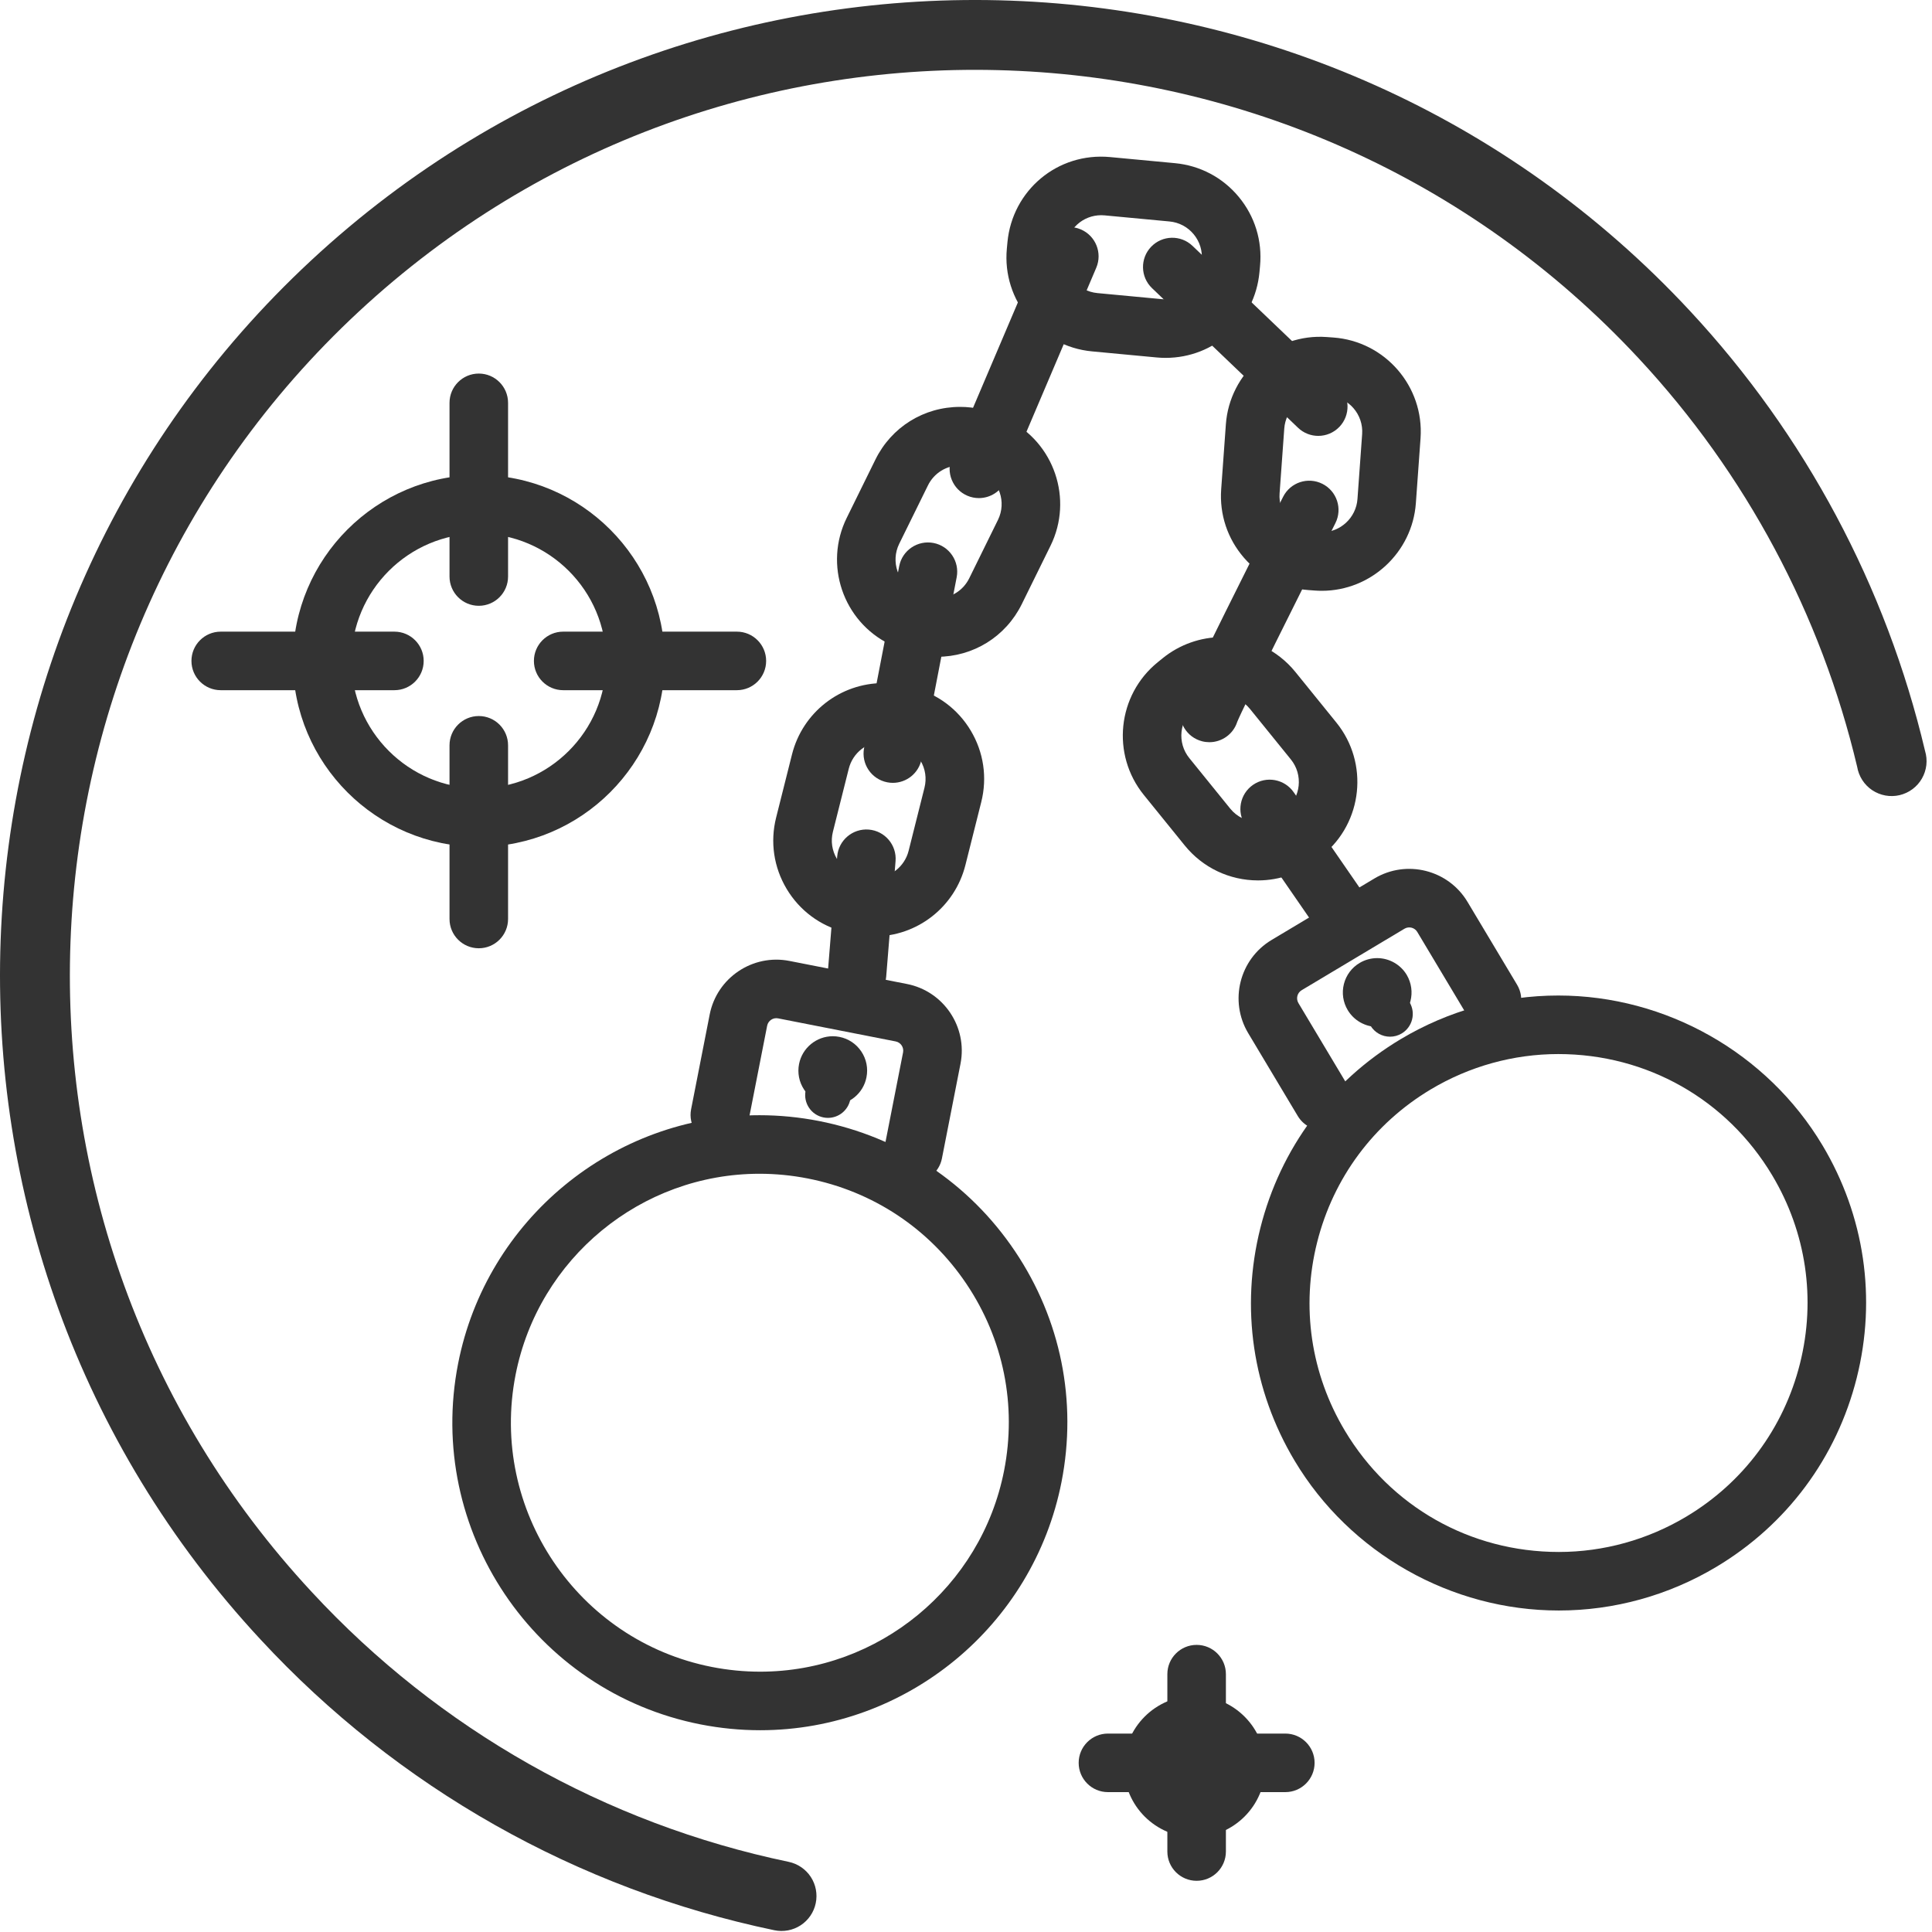 <svg width="297" height="297" viewBox="0 0 297 297" fill="none" xmlns="http://www.w3.org/2000/svg">
<g clip-path="url(#clip0_106_1070)">
<path d="M47.812 40.054C108.391 -16.251 203.502 -12.767 259.803 47.807C277.502 66.843 289.953 90.148 295.934 115.447C296.147 116.148 296.213 116.885 296.131 117.618C296.045 118.346 295.813 119.049 295.447 119.686C295.082 120.323 294.588 120.877 294 121.314C293.41 121.755 292.734 122.064 292.021 122.235C291.306 122.402 290.564 122.421 289.839 122.291C289.118 122.159 288.431 121.883 287.816 121.476C287.207 121.068 286.685 120.541 286.289 119.924C285.889 119.307 285.619 118.613 285.498 117.89C279.937 94.413 268.373 72.786 251.939 55.123C199.662 -1.122 111.369 -4.346 55.128 47.926C-1.114 100.2 -4.347 188.491 47.932 244.737C67.462 265.849 93.09 280.348 121.245 286.216C121.934 286.363 122.591 286.641 123.171 287.038C123.753 287.435 124.255 287.945 124.64 288.533C125.419 289.725 125.693 291.179 125.4 292.573C125.111 293.969 124.275 295.187 123.084 295.968C121.891 296.746 120.438 297.02 119.043 296.73C88.715 290.405 61.109 274.788 40.066 252.05C-16.25 191.461 -12.773 96.363 47.812 40.054Z" fill="#333333"/>
<path d="M239.628 247.578C223.072 247.578 207.515 238.761 199.025 224.566C192.545 213.732 190.671 201.022 193.751 188.779C196.83 176.537 204.492 166.225 215.327 159.745C222.664 155.357 231.04 153.037 239.548 153.037C256.104 153.037 271.662 161.853 280.152 176.046C286.632 186.882 288.506 199.592 285.425 211.835C282.346 224.078 274.683 234.39 263.847 240.87C256.511 245.257 248.136 247.578 239.628 247.578ZM239.548 162.037C232.666 162.037 225.889 163.916 219.946 167.47C211.175 172.716 204.971 181.064 202.479 190.975C199.986 200.887 201.502 211.176 206.749 219.947C213.727 231.614 226.018 238.579 239.628 238.579C246.509 238.579 253.287 236.7 259.229 233.146C268.001 227.9 274.206 219.552 276.699 209.64C279.192 199.728 277.676 189.439 272.429 180.666C265.451 169.001 253.158 162.037 239.548 162.037Z" fill="#333333"/>
<path d="M203.365 173.747C201.835 173.747 200.343 172.966 199.499 171.556L191.877 158.814C188.925 153.873 190.541 147.45 195.479 144.497L211.282 135.046C216.22 132.092 222.643 133.706 225.598 138.646L233.22 151.389C234.495 153.522 233.8 156.285 231.667 157.561C229.534 158.834 226.771 158.143 225.495 156.008L217.874 143.266C217.468 142.586 216.584 142.365 215.9 142.771L200.098 152.221C199.417 152.628 199.194 153.515 199.602 154.198L207.223 166.938C208.498 169.071 207.804 171.834 205.67 173.11C204.948 173.541 204.151 173.747 203.365 173.747Z" fill="#333333"/>
<path d="M211.723 157.86C209.875 157.86 208.136 156.875 207.186 155.288C206.457 154.071 206.247 152.645 206.593 151.273C206.94 149.902 207.799 148.75 209.015 148.028C209.833 147.543 210.764 147.288 211.709 147.288C213.555 147.288 215.292 148.27 216.244 149.851C217.741 152.384 216.918 155.628 214.426 157.115C213.611 157.601 212.676 157.86 211.723 157.86Z" fill="#333333"/>
<path d="M213.685 159.368C212.495 159.368 211.332 158.76 210.677 157.662L209.752 156.114C208.761 154.455 209.303 152.306 210.962 151.314C212.62 150.324 214.77 150.863 215.762 152.524L216.687 154.072C217.678 155.731 217.136 157.88 215.477 158.872C214.914 159.208 214.296 159.368 213.685 159.368Z" fill="#333333"/>
<path d="M116.854 265.982C113.802 265.982 110.724 265.681 107.705 265.089C82.133 260.071 65.409 235.184 70.425 209.609C74.764 187.492 94.251 171.438 116.759 171.438C119.81 171.438 122.888 171.739 125.906 172.331C138.295 174.763 148.995 181.872 156.036 192.351C163.077 202.83 165.616 215.423 163.185 227.81C158.848 249.928 139.362 265.982 116.854 265.982ZM116.76 180.438C98.543 180.438 82.77 193.435 79.258 211.341C75.196 232.046 88.736 252.195 109.439 256.257C111.889 256.738 114.384 256.982 116.855 256.982C135.071 256.982 150.842 243.985 154.355 226.077C156.324 216.049 154.268 205.853 148.568 197.37C142.867 188.887 134.204 183.131 124.175 181.163C121.726 180.682 119.231 180.438 116.76 180.438Z" fill="#333333"/>
<path d="M140.387 181.721C140.099 181.721 139.808 181.694 139.515 181.636C137.076 181.157 135.487 178.792 135.966 176.354L138.825 161.786C138.977 161.008 138.468 160.248 137.689 160.096L119.622 156.551C118.837 156.394 118.084 156.907 117.931 157.687L115.073 172.255C114.594 174.694 112.228 176.284 109.791 175.805C107.352 175.326 105.763 172.961 106.241 170.523L109.099 155.954C110.208 150.306 115.703 146.612 121.354 147.72L139.421 151.265C145.067 152.371 148.762 157.868 147.657 163.518L144.798 178.088C144.376 180.233 142.494 181.721 140.387 181.721Z" fill="#333333"/>
<path d="M128.018 169.873C127.678 169.873 127.336 169.84 127.002 169.774C125.604 169.497 124.407 168.697 123.623 167.518C122.843 166.346 122.564 164.94 122.838 163.557C123.324 161.09 125.505 159.297 128.02 159.297C128.364 159.297 128.709 159.33 129.046 159.398C130.424 159.669 131.619 160.465 132.405 161.638C133.192 162.814 133.474 164.225 133.198 165.614C132.72 168.074 130.54 169.873 128.018 169.873Z" fill="#333333"/>
<path d="M127.281 171.848C127.057 171.848 126.83 171.827 126.602 171.782C124.706 171.409 123.47 169.569 123.842 167.673L124.19 165.903C124.563 164.007 126.4 162.768 128.299 163.143C130.195 163.516 131.431 165.356 131.059 167.252L130.711 169.022C130.384 170.691 128.92 171.848 127.281 171.848Z" fill="#333333"/>
<path d="M134.352 143.954C133.162 143.954 131.97 143.806 130.808 143.514L129.842 143.272C126.082 142.327 122.919 139.975 120.931 136.651C118.942 133.326 118.368 129.426 119.314 125.67L121.752 115.974C123.377 109.517 129.156 105.008 135.808 105.008C136.998 105.008 138.19 105.156 139.352 105.448L140.323 105.693C144.078 106.637 147.242 108.988 149.23 112.312C151.217 115.636 151.792 119.536 150.846 123.293L148.408 132.989C146.782 139.444 141.003 143.954 134.352 143.954ZM135.807 114.007C133.287 114.007 131.096 115.718 130.479 118.168L128.041 127.865C127.682 129.29 127.9 130.769 128.654 132.031C129.408 133.293 130.608 134.184 132.032 134.542L132.998 134.784C133.447 134.897 133.9 134.953 134.351 134.953C136.872 134.953 139.062 133.242 139.679 130.792L142.116 121.096C142.475 119.669 142.258 118.19 141.504 116.929C140.75 115.669 139.55 114.778 138.126 114.419L137.155 114.174C136.711 114.063 136.257 114.007 135.807 114.007Z" fill="#333333"/>
<path d="M144.057 100.968C141.827 100.968 139.676 100.466 137.664 99.477L136.764 99.033C129.593 95.504 126.629 86.796 130.159 79.622L134.574 70.65C137.032 65.653 142.021 62.549 147.591 62.549C149.823 62.549 151.975 63.051 153.987 64.042L154.883 64.481C162.057 68.012 165.021 76.719 161.494 83.893L157.077 92.868C154.616 97.864 149.628 100.968 144.057 100.968ZM147.59 71.549C145.475 71.549 143.581 72.727 142.649 74.623L138.233 83.595C136.894 86.316 138.019 89.619 140.74 90.959L141.638 91.402C142.4 91.777 143.215 91.967 144.056 91.967C146.172 91.967 148.067 90.789 149 88.892L153.416 79.919C154.753 77.199 153.629 73.896 150.908 72.557L150.012 72.117C149.246 71.74 148.432 71.549 147.59 71.549Z" fill="#333333"/>
<path d="M179.182 55.015C178.731 55.015 178.276 54.994 177.817 54.951L167.858 54.015C159.898 53.266 154.031 46.182 154.779 38.223L154.872 37.23C155.618 29.283 162.553 23.384 170.663 24.147L180.622 25.083C184.477 25.444 187.962 27.286 190.432 30.269C192.903 33.251 194.064 37.018 193.702 40.874L193.611 41.863C192.902 49.364 186.701 55.015 179.182 55.015ZM169.297 33.083C166.448 33.083 164.099 35.227 163.832 38.069L163.739 39.062C163.455 42.084 165.68 44.771 168.699 45.055L178.657 45.991C181.71 46.281 184.363 44.045 184.647 41.029L184.738 40.041C184.877 38.57 184.436 37.141 183.5 36.01C182.563 34.88 181.242 34.181 179.78 34.045L169.821 33.109C169.646 33.091 169.471 33.083 169.297 33.083Z" fill="#333333"/>
<path d="M203.199 90.822C202.851 90.822 202.503 90.81 202.151 90.784L201.145 90.71C197.289 90.433 193.765 88.668 191.23 85.741C188.694 82.813 187.451 79.073 187.729 75.209L188.449 65.233C189.016 57.341 195.956 51.231 203.953 51.811L204.956 51.884C212.924 52.455 218.946 59.409 218.375 67.384L217.656 77.36C217.11 84.91 210.76 90.822 203.199 90.822ZM202.906 60.774C200.039 60.774 197.632 63.017 197.426 65.88L196.706 75.857C196.601 77.322 197.072 78.74 198.033 79.85C198.995 80.96 200.331 81.629 201.797 81.735L202.802 81.809C202.931 81.818 203.065 81.823 203.199 81.823C206.065 81.823 208.472 79.579 208.679 76.714L209.398 66.742C209.615 63.718 207.331 61.079 204.306 60.863L203.304 60.79C203.175 60.779 203.04 60.774 202.906 60.774Z" fill="#333333"/>
<path d="M193.398 135.343C189 135.343 184.891 133.385 182.125 129.97L175.831 122.198C170.8 115.983 171.763 106.833 177.976 101.802L178.745 101.177C181.326 99.087 184.566 97.938 187.874 97.938C192.272 97.938 196.381 99.897 199.147 103.313L205.441 111.084C210.47 117.297 209.509 126.446 203.3 131.479L202.523 132.108C199.944 134.195 196.705 135.343 193.398 135.343ZM187.873 106.938C186.602 106.938 185.406 107.363 184.415 108.166L183.646 108.791C181.282 110.706 180.917 114.177 182.826 116.535L189.119 124.306C190.168 125.6 191.727 126.344 193.398 126.344C194.669 126.344 195.865 125.92 196.857 125.117L197.631 124.49C199.988 122.579 200.353 119.107 198.444 116.749L192.151 108.978C191.104 107.681 189.543 106.938 187.873 106.938Z" fill="#333333"/>
<path d="M131.752 154.263C131.63 154.263 131.507 154.258 131.384 154.248C128.907 154.048 127.061 151.877 127.262 149.399L128.7 131.649C128.901 129.171 131.075 127.332 133.549 127.527C136.026 127.728 137.872 129.899 137.671 132.376L136.233 150.126C136.042 152.48 134.073 154.263 131.752 154.263Z" fill="#333333"/>
<path d="M205.3 143.513C203.871 143.513 202.466 142.834 201.592 141.569L191.478 126.912C190.066 124.867 190.58 122.064 192.625 120.652C194.671 119.239 197.472 119.755 198.885 121.799L208.999 136.456C210.411 138.501 209.897 141.304 207.852 142.716C207.071 143.254 206.181 143.513 205.3 143.513Z" fill="#333333"/>
<path d="M137.256 120.345C136.973 120.345 136.686 120.318 136.398 120.262C133.958 119.791 132.361 117.43 132.833 114.991L138.231 87.034C138.702 84.594 141.067 83.002 143.503 83.469C145.942 83.94 147.539 86.301 147.067 88.74L141.669 116.697C141.254 118.849 139.369 120.345 137.256 120.345Z" fill="#333333"/>
<path d="M185.914 114.096C185.549 114.096 185.177 114.051 184.806 113.957C182.397 113.347 180.939 110.899 181.549 108.49C181.695 107.912 182.038 106.558 197.248 76.373C198.366 74.153 201.068 73.259 203.292 74.379C205.511 75.497 206.403 78.203 205.285 80.422C199.885 91.139 191.075 108.787 190.192 110.981C189.585 112.863 187.831 114.096 185.914 114.096Z" fill="#333333"/>
<path d="M202.651 67.007C201.534 67.007 200.414 66.593 199.543 65.759L177.101 44.302C175.304 42.585 175.241 39.736 176.957 37.94C178.673 36.144 181.523 36.079 183.319 37.797L205.761 59.254C207.558 60.971 207.621 63.82 205.905 65.616C205.021 66.541 203.837 67.007 202.651 67.007Z" fill="#333333"/>
<path d="M150.479 76.571C149.891 76.571 149.293 76.455 148.719 76.211C146.432 75.238 145.366 72.595 146.34 70.308L160.242 37.641C161.216 35.354 163.861 34.289 166.144 35.263C168.431 36.236 169.497 38.879 168.523 41.166L154.621 73.833C153.893 75.544 152.229 76.571 150.479 76.571Z" fill="#333333"/>
<path d="M73.604 130.176C57.847 130.176 45.028 117.357 45.028 101.6C45.028 85.843 57.847 73.024 73.604 73.024C89.36 73.024 102.179 85.843 102.179 101.6C102.179 117.357 89.361 130.176 73.604 130.176ZM73.604 82.024C62.81 82.024 54.028 90.806 54.028 101.6C54.028 112.394 62.81 121.176 73.604 121.176C84.398 121.176 93.179 112.394 93.179 101.6C93.18 90.806 84.398 82.024 73.604 82.024Z" fill="#333333"/>
<path d="M73.603 93.127C71.118 93.127 69.103 91.112 69.103 88.627V61.927C69.103 59.442 71.118 57.427 73.603 57.427C76.088 57.427 78.103 59.442 78.103 61.927V88.627C78.103 91.112 76.09 93.127 73.603 93.127Z" fill="#333333"/>
<path d="M60.631 106.101H33.931C31.446 106.101 29.431 104.086 29.431 101.601C29.431 99.116 31.446 97.101 33.931 97.101H60.631C63.116 97.101 65.131 99.116 65.131 101.601C65.131 104.086 63.117 106.101 60.631 106.101Z" fill="#333333"/>
<path d="M73.603 145.774C71.118 145.774 69.103 143.759 69.103 141.274V114.574C69.103 112.089 71.118 110.074 73.603 110.074C76.088 110.074 78.103 112.089 78.103 114.574V141.274C78.103 143.759 76.09 145.774 73.603 145.774Z" fill="#333333"/>
<path d="M113.276 106.101H86.577C84.092 106.101 82.077 104.086 82.077 101.601C82.077 99.116 84.092 97.101 86.577 97.101H113.276C115.761 97.101 117.776 99.116 117.776 101.601C117.776 104.086 115.762 106.101 113.276 106.101Z" fill="#333333"/>
<path d="M183.646 282.437C177.655 282.437 172.78 277.562 172.78 271.571C172.78 265.58 177.655 260.705 183.646 260.705C189.637 260.705 194.511 265.58 194.511 271.571C194.511 277.562 189.637 282.437 183.646 282.437ZM183.646 269.705C182.617 269.705 181.78 270.542 181.78 271.571C181.78 272.6 182.617 273.437 183.646 273.437C184.674 273.437 185.511 272.6 185.511 271.571C185.511 270.542 184.674 269.705 183.646 269.705Z" fill="#333333"/>
<path d="M183.954 271.039C181.469 271.039 179.454 269.024 179.454 266.539V257.363C179.454 254.878 181.469 252.863 183.954 252.863C186.439 252.863 188.454 254.878 188.454 257.363V266.539C188.454 269.024 186.439 271.039 183.954 271.039Z" fill="#333333"/>
<path d="M179.496 275.497H170.32C167.835 275.497 165.82 273.482 165.82 270.997C165.82 268.512 167.835 266.497 170.32 266.497H179.496C181.981 266.497 183.996 268.512 183.996 270.997C183.996 273.482 181.981 275.497 179.496 275.497Z" fill="#333333"/>
<path d="M183.954 289.13C181.469 289.13 179.454 287.115 179.454 284.63V275.454C179.454 272.969 181.469 270.954 183.954 270.954C186.439 270.954 188.454 272.969 188.454 275.454V284.63C188.454 287.116 186.439 289.13 183.954 289.13Z" fill="#333333"/>
<path d="M197.588 275.497H188.412C185.927 275.497 183.912 273.482 183.912 270.997C183.912 268.512 185.927 266.497 188.412 266.497H197.588C200.073 266.497 202.088 268.512 202.088 270.997C202.088 273.482 200.073 275.497 197.588 275.497Z" fill="#333333"/>
</g>
<defs>
<clipPath id="clip0_106_1070">
<rect width="296.165" height="296.842" fill="white"/>
</clipPath>
</defs>
</svg>
